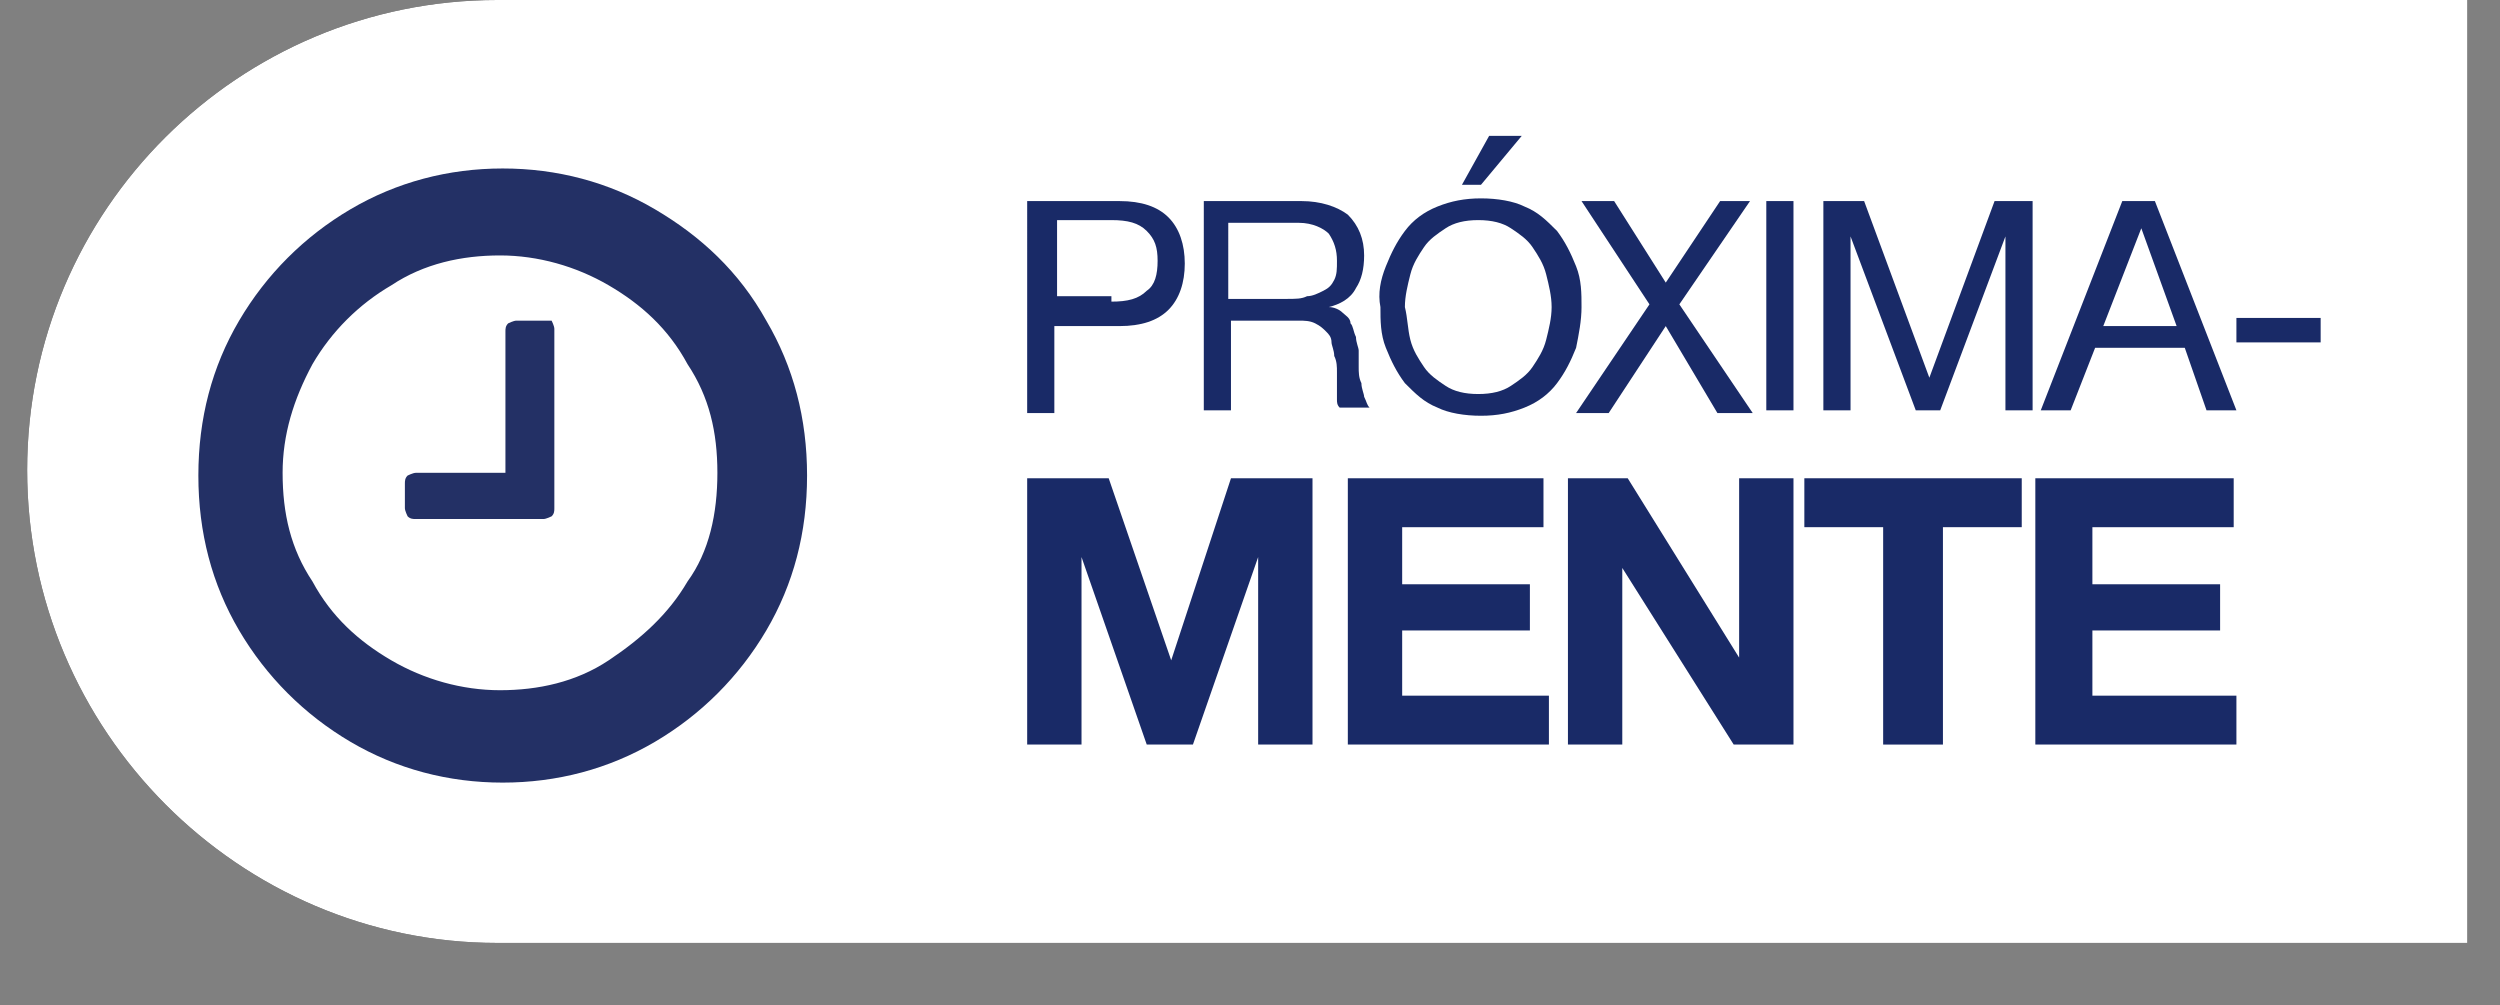 <?xml version="1.0" encoding="utf-8"?>
<!-- Generator: Adobe Illustrator 26.0.3, SVG Export Plug-In . SVG Version: 6.00 Build 0)  -->
<svg version="1.1" id="Layer_1" xmlns="http://www.w3.org/2000/svg" xmlns:xlink="http://www.w3.org/1999/xlink" x="0px" y="0px"
	 viewBox="0 0 92 37" style="enable-background:new 0 0 92 37;" xml:space="preserve">
<rect x="0" y="0" width="92" height="37" fill="#808080" stroke="none"/>
<style type="text/css">
	.st0{fill:#FFFFFF;}
	.st1{fill:#233065;}
	.st2{fill:#192A67;}
</style>
<desc>Created with Sketch.</desc>
<g id="Order-a-Print-Copy:-Coming-Soon">
	<g id="Book-details--Individual-orders:-Coming-soon" transform="translate(-1282, -376)">
		<g id="Bookstore-orders-white" transform="translate(1149, 365)">
			<g id="Layer_2_00000174574808496835343550000017161025439239104939_">
				<g id="Shape">
					<g>
						<path id="path-1_2_" d="M223.8,45.7h-72.5c-9.5,0-17.3-7.8-17.3-17.4S141.8,11,151.3,11h72.5V45.7L223.8,45.7z"/>
					</g>
					<g>
						<path id="path-1_1_" class="st0" d="M223.8,45.7h-72.5c-9.5,0-17.3-7.8-17.3-17.4S141.8,11,151.3,11h72.5V45.7L223.8,45.7z"/>
					</g>
				</g>
				<path id="Shape_1_" class="st1" d="M152.9,22.8H152c-0.1,0-0.3,0.1-0.3,0.1c-0.1,0.1-0.1,0.2-0.1,0.3v5.2h-3.3
					c-0.1,0-0.3,0.1-0.3,0.1c-0.1,0.1-0.1,0.2-0.1,0.3v0.9c0,0.1,0.1,0.3,0.1,0.3c0.1,0.1,0.2,0.1,0.3,0.1h4.7
					c0.1,0,0.3-0.1,0.3-0.1c0.1-0.1,0.1-0.2,0.1-0.3v-6.6c0-0.1-0.1-0.3-0.1-0.3C153.2,22.8,153.1,22.8,152.9,22.8L152.9,22.8z
					 M161.2,22.8c1,1.7,1.5,3.6,1.5,5.7s-0.5,4-1.5,5.7s-2.4,3.1-4.1,4.1c-1.7,1-3.6,1.5-5.6,1.5s-3.9-0.5-5.6-1.5
					c-1.7-1-3.1-2.4-4.1-4.1c-1-1.7-1.5-3.6-1.5-5.7s0.5-4,1.5-5.7s2.4-3.1,4.1-4.1c1.7-1,3.6-1.5,5.6-1.5s3.9,0.5,5.6,1.5
					C158.8,19.7,160.2,21,161.2,22.8L161.2,22.8z M159.4,28.4c0-1.5-0.3-2.8-1.1-4c-0.7-1.3-1.7-2.2-2.9-2.9c-1.2-0.7-2.6-1.1-4-1.1
					s-2.8,0.3-4,1.1c-1.2,0.7-2.2,1.7-2.9,2.9c-0.7,1.3-1.1,2.6-1.1,4c0,1.5,0.3,2.8,1.1,4c0.7,1.3,1.7,2.2,2.9,2.9s2.6,1.1,4,1.1
					s2.8-0.3,4-1.1s2.2-1.7,2.9-2.9C159.1,31.3,159.4,29.9,159.4,28.4z"/>
			</g>
		</g>
	</g>
</g>
<g>
	<g>
		<path class="st2" d="M40.8,17.6l2.3,6.7h0l2.2-6.7h3v9.8h-2v-6.9h0l-2.4,6.9h-1.7l-2.4-6.9h0v6.9h-2v-9.8H40.8z"/>
		<path class="st2" d="M56.8,17.6v1.8h-5.2v2.1h4.7v1.7h-4.7v2.4H57v1.8h-7.4v-9.8H56.8z"/>
		<path class="st2" d="M59.9,17.6l4.1,6.6h0v-6.6h2v9.8h-2.2l-4.1-6.5h0v6.5h-2v-9.8H59.9z"/>
		<path class="st2" d="M66.4,19.4v-1.8h8v1.8h-2.9v8h-2.2v-8H66.4z"/>
		<path class="st2" d="M82.2,17.6v1.8H77v2.1h4.7v1.7H77v2.4h5.3v1.8h-7.4v-9.8H82.2z"/>
	</g>
</g>
<g>
	<path class="st2" d="M41.2,7.4C42,7.4,42.6,7.6,43,8c0.4,0.4,0.6,1,0.6,1.7c0,0.7-0.2,1.3-0.6,1.7c-0.4,0.4-1,0.6-1.8,0.6h-2.4v3.2
		h-1V7.4H41.2z M40.9,11.1c0.6,0,1-0.1,1.3-0.4c0.3-0.2,0.4-0.6,0.4-1.1c0-0.5-0.1-0.8-0.4-1.1s-0.7-0.4-1.3-0.4h-2v2.8H40.9z"/>
	<path class="st2" d="M47.9,7.4c0.7,0,1.3,0.2,1.7,0.5c0.4,0.4,0.6,0.9,0.6,1.5c0,0.5-0.1,0.9-0.3,1.2c-0.2,0.4-0.6,0.6-1,0.7v0
		c0.2,0,0.4,0.1,0.5,0.2c0.1,0.1,0.3,0.2,0.3,0.4c0.1,0.1,0.1,0.3,0.2,0.5c0,0.2,0.1,0.4,0.1,0.5c0,0.2,0,0.4,0,0.6
		c0,0.2,0,0.4,0.1,0.6c0,0.2,0.1,0.4,0.1,0.5c0.1,0.2,0.1,0.3,0.2,0.4h-1.1c-0.1-0.1-0.1-0.2-0.1-0.3c0-0.1,0-0.3,0-0.5
		c0-0.2,0-0.4,0-0.5c0-0.2,0-0.4-0.1-0.6c0-0.2-0.1-0.4-0.1-0.5c0-0.2-0.1-0.3-0.2-0.4c-0.1-0.1-0.2-0.2-0.4-0.3
		c-0.2-0.1-0.4-0.1-0.6-0.1h-2.5v3.3h-1V7.4H47.9z M48.1,10.9c0.2,0,0.4-0.1,0.6-0.2c0.2-0.1,0.3-0.2,0.4-0.4
		c0.1-0.2,0.1-0.4,0.1-0.7c0-0.4-0.1-0.7-0.3-1c-0.2-0.2-0.6-0.4-1.1-0.4h-2.6V11h2.1C47.7,11,47.9,11,48.1,10.9z"/>
	<path class="st2" d="M51,9.8c0.2-0.5,0.4-0.9,0.7-1.3c0.3-0.4,0.7-0.7,1.2-0.9c0.5-0.2,1-0.3,1.6-0.3c0.6,0,1.2,0.1,1.6,0.3
		c0.5,0.2,0.8,0.5,1.2,0.9c0.3,0.4,0.5,0.8,0.7,1.3c0.2,0.5,0.2,1,0.2,1.5c0,0.5-0.1,1-0.2,1.5c-0.2,0.5-0.4,0.9-0.7,1.3
		c-0.3,0.4-0.7,0.7-1.2,0.9c-0.5,0.2-1,0.3-1.6,0.3c-0.6,0-1.2-0.1-1.6-0.3c-0.5-0.2-0.8-0.5-1.2-0.9c-0.3-0.4-0.5-0.8-0.7-1.3
		c-0.2-0.5-0.2-1-0.2-1.5C50.7,10.8,50.8,10.3,51,9.8z M51.9,12.5c0.1,0.4,0.3,0.7,0.5,1c0.2,0.3,0.5,0.5,0.8,0.7s0.7,0.3,1.2,0.3
		c0.5,0,0.9-0.1,1.2-0.3c0.3-0.2,0.6-0.4,0.8-0.7c0.2-0.3,0.4-0.6,0.5-1c0.1-0.4,0.2-0.8,0.2-1.2c0-0.4-0.1-0.8-0.2-1.2
		c-0.1-0.4-0.3-0.7-0.5-1c-0.2-0.3-0.5-0.5-0.8-0.7c-0.3-0.2-0.7-0.3-1.2-0.3c-0.5,0-0.9,0.1-1.2,0.3s-0.6,0.4-0.8,0.7
		c-0.2,0.3-0.4,0.6-0.5,1c-0.1,0.4-0.2,0.8-0.2,1.2C51.8,11.7,51.8,12.1,51.9,12.5z M54.8,5l-1,1.8h0.7L56,5H54.8z"/>
	<path class="st2" d="M58.2,7.4h1.2l1.9,3l2-3h1.1l-2.6,3.8l2.7,4h-1.3L61.3,12l-2.1,3.2H58l2.7-4L58.2,7.4z"/>
	<path class="st2" d="M66,7.4v7.7h-1V7.4H66z"/>
	<path class="st2" d="M68.6,7.4l2.4,6.5l2.4-6.5h1.4v7.7h-1V8.7h0l-2.4,6.4h-0.9l-2.4-6.4h0v6.4h-1V7.4H68.6z"/>
	<path class="st2" d="M79.3,7.4l3,7.7h-1.1l-0.8-2.3h-3.3l-0.9,2.3h-1.1l3-7.7H79.3z M80.1,12l-1.3-3.6h0L77.4,12H80.1z"/>
	<path class="st2" d="M85.4,11.7v0.9h-3.1v-0.9H85.4z"/>
</g>
</svg>
